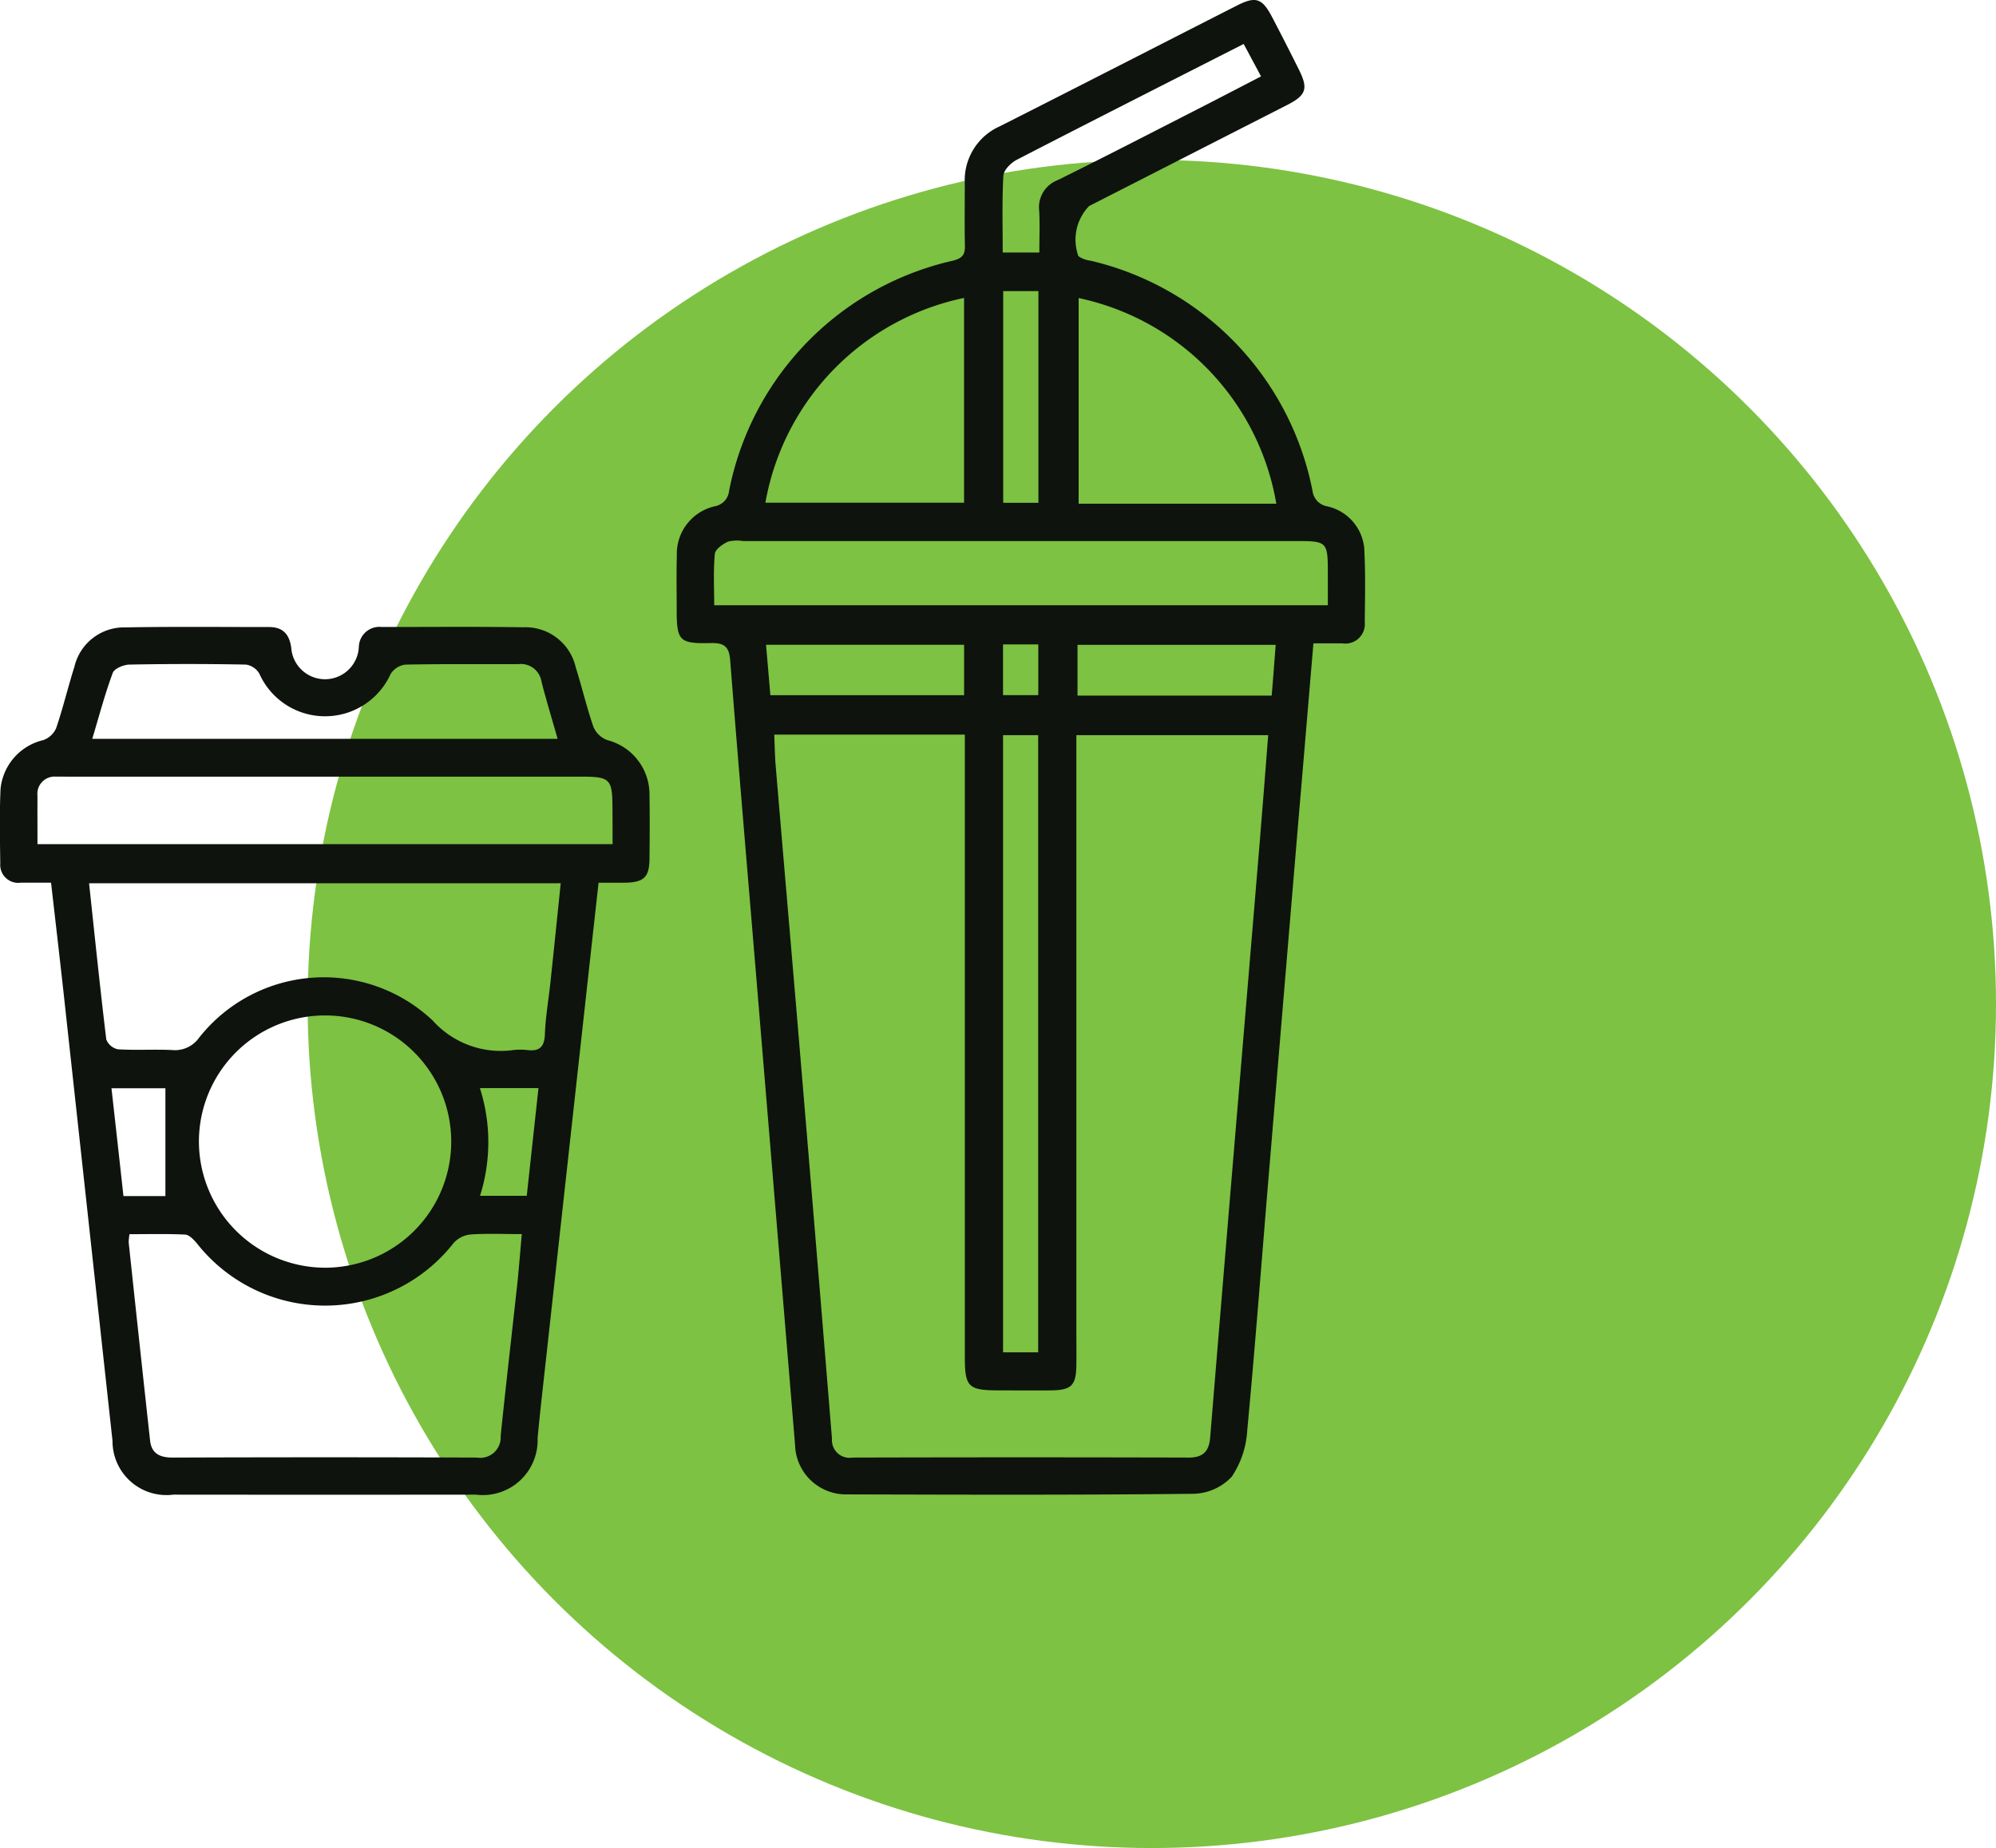 <svg id="Group_8041" data-name="Group 8041" xmlns="http://www.w3.org/2000/svg" width="81.165" height="75.16" viewBox="0 0 81.165 75.16">
  <circle id="Ellipse_707" data-name="Ellipse 707" cx="34.328" cy="34.328" r="34.328" transform="translate(12.509 6.504)" fill="#7dc242"/>
  <g id="Group_5740" data-name="Group 5740">
    <g id="Group_5641" data-name="Group 5641">
      <path id="Path_694" data-name="Path 694" d="M491.1,48.694a.724.724,0,0,1-.6-.62,11.974,11.974,0,0,0-9.022-9.37,1.119,1.119,0,0,1-.5-.186,1.966,1.966,0,0,1,.434-2.037q4.035-2.06,8.071-4.12c.763-.392.844-.661.464-1.425q-.536-1.076-1.092-2.14c-.4-.765-.664-.86-1.415-.478-3.222,1.639-6.438,3.292-9.665,4.922a2.4,2.4,0,0,0-1.417,2.314c0,.848-.012,1.7.005,2.544.007.354-.1.5-.472.6a11.965,11.965,0,0,0-9.116,9.355.709.709,0,0,1-.571.635,1.982,1.982,0,0,0-1.555,2.006c-.021.733-.006,1.467-.006,2.2,0,1.263.1,1.391,1.375,1.36.543-.013.757.127.8.7.349,4.453.731,8.9,1.1,13.356q.77,9.28,1.539,18.561a2.069,2.069,0,0,0,2.12,2.006c4.7.013,9.4.028,14.092-.024a2.207,2.207,0,0,0,1.544-.694,3.762,3.762,0,0,0,.631-1.888c.335-3.558.6-7.121.9-10.682q.593-7.123,1.191-14.245c.2-2.326.393-4.651.6-7.079.443,0,.806,0,1.169,0a.793.793,0,0,0,.918-.865c.01-.94.032-1.881-.013-2.818A1.926,1.926,0,0,0,491.1,48.694Zm-10.112-8.472a10.317,10.317,0,0,1,8.038,8.365h-8.038Zm-3.056-4.988c.012-.225.307-.515.543-.637,3.048-1.574,6.109-3.124,9.224-4.709l.706,1.319c-.844.436-1.65.857-2.459,1.271-1.935.988-3.865,1.988-5.813,2.949a1.177,1.177,0,0,0-.749,1.244c.028.544.006,1.091.006,1.7H477.9C477.9,37.316,477.869,36.272,477.927,35.233Zm1.42,4.706v8.609H477.92V39.94Zm-3.023.279v8.326h-8.079A10.347,10.347,0,0,1,476.324,40.218Zm-8.053,14.105h8.054v2.049h-7.878Zm20.1,7.727q-.593,7.121-1.191,14.242-.428,5.135-.849,10.272c-.044.546-.277.817-.867.815q-6.839-.019-13.678,0a.715.715,0,0,1-.833-.761q-.681-8.355-1.384-16.708c-.3-3.561-.608-7.121-.907-10.681-.034-.4-.038-.81-.057-1.252h7.75v.9q0,12.2,0,24.4c0,1.234.136,1.368,1.383,1.369.71,0,1.42.008,2.13,0,.823-.011,1.01-.2,1.022-1.02.007-.481,0-.962,0-1.443V58h7.8C488.59,59.365,488.486,60.708,488.374,62.05Zm-10.463-5.679V54.308h1.434v2.063ZM479.342,58v25.1h-1.428V58Zm9.5-1.609h-7.9V54.326H489C488.948,55.006,488.9,55.662,488.838,56.388Zm2.283-3.675H466.168c0-.7-.039-1.4.026-2.089.017-.188.322-.4.54-.5a1.508,1.508,0,0,1,.61-.021h22.59c1.132,0,1.186.056,1.186,1.215C491.121,51.767,491.121,52.221,491.121,52.712Z" transform="translate(-437.126 -28.1)" fill="#0e130d"/>
      <path id="Path_695" data-name="Path 695" d="M441.834,76.719a.982.982,0,0,1-.56-.531c-.278-.8-.469-1.626-.724-2.433a2.092,2.092,0,0,0-2.124-1.624c-1.924-.031-3.85-.01-5.774-.013a.836.836,0,0,0-.92.81,1.377,1.377,0,0,1-2.75.024c-.08-.545-.344-.831-.9-.831-1.947,0-3.9-.02-5.843.014a2.077,2.077,0,0,0-2.073,1.6c-.262.829-.463,1.677-.743,2.5a.9.9,0,0,1-.523.484,2.267,2.267,0,0,0-1.738,1.987c-.045,1.007-.024,2.017-.011,3.025a.733.733,0,0,0,.836.787c.386,0,.772,0,1.229,0,.181,1.589.362,3.129.53,4.67q.986,9.016,1.969,18.032a2.194,2.194,0,0,0,2.472,2.187q6.153.007,12.305,0a2.23,2.23,0,0,0,2.509-2.3c.1-1.072.224-2.141.342-3.211q.792-7.2,1.588-14.41c.18-1.636.361-3.272.549-4.967.391,0,.731,0,1.071,0,.769-.012.993-.222,1-.968.009-.871.013-1.742,0-2.612A2.28,2.28,0,0,0,441.834,76.719Zm-20.109-2.733c.065-.177.441-.334.677-.338q2.369-.046,4.74,0a.763.763,0,0,1,.543.366,2.926,2.926,0,0,0,5.338.019.831.831,0,0,1,.6-.384c1.533-.032,3.068-.011,4.6-.02a.846.846,0,0,1,.936.712c.191.749.418,1.489.656,2.326H420.892C421.171,75.737,421.406,74.846,421.725,73.986Zm-.052,16.892h2.193v4.386H422.16C422,93.8,421.839,92.368,421.673,90.878Zm16.49,8.065c-.219,2.026-.457,4.05-.664,6.077a.832.832,0,0,1-.966.879q-6.185-.023-12.37,0c-.51,0-.86-.15-.92-.692q-.442-4.028-.87-8.058a2.013,2.013,0,0,1,.034-.335c.762,0,1.514-.02,2.261.016.163.008.343.2.468.344a6.636,6.636,0,0,0,10.456-.009,1.081,1.081,0,0,1,.675-.339c.658-.046,1.321-.016,2.091-.016C438.291,97.558,438.238,98.252,438.164,98.943Zm-12.934-5.849a5.13,5.13,0,1,1,5.126,5.083A5.142,5.142,0,0,1,425.229,93.095Zm13.331,2.159h-1.9a7.243,7.243,0,0,0-.005-4.381h2.381C438.877,92.345,438.72,93.78,438.56,95.253Zm.962-8.676c-.075.706-.2,1.409-.225,2.117-.022.521-.237.692-.723.63a2.521,2.521,0,0,0-.549,0,3.719,3.719,0,0,1-3.29-1.2,6.458,6.458,0,0,0-9.5.7,1.2,1.2,0,0,1-1.1.5c-.732-.035-1.467.016-2.2-.03a.649.649,0,0,1-.473-.4c-.253-2.088-.467-4.18-.7-6.353h19.179C439.8,83.913,439.664,85.245,439.522,86.577Zm2.527-5.626H418.664c0-.69-.005-1.328,0-1.967a.7.7,0,0,1,.764-.778c.16-.005.321,0,.481,0H440.8c1.144,0,1.244.1,1.245,1.264C442.05,79.944,442.049,80.423,442.049,80.951Z" transform="translate(-417.14 -46.619)" fill="#0e130d"/>
    </g>
  </g>
</svg>
